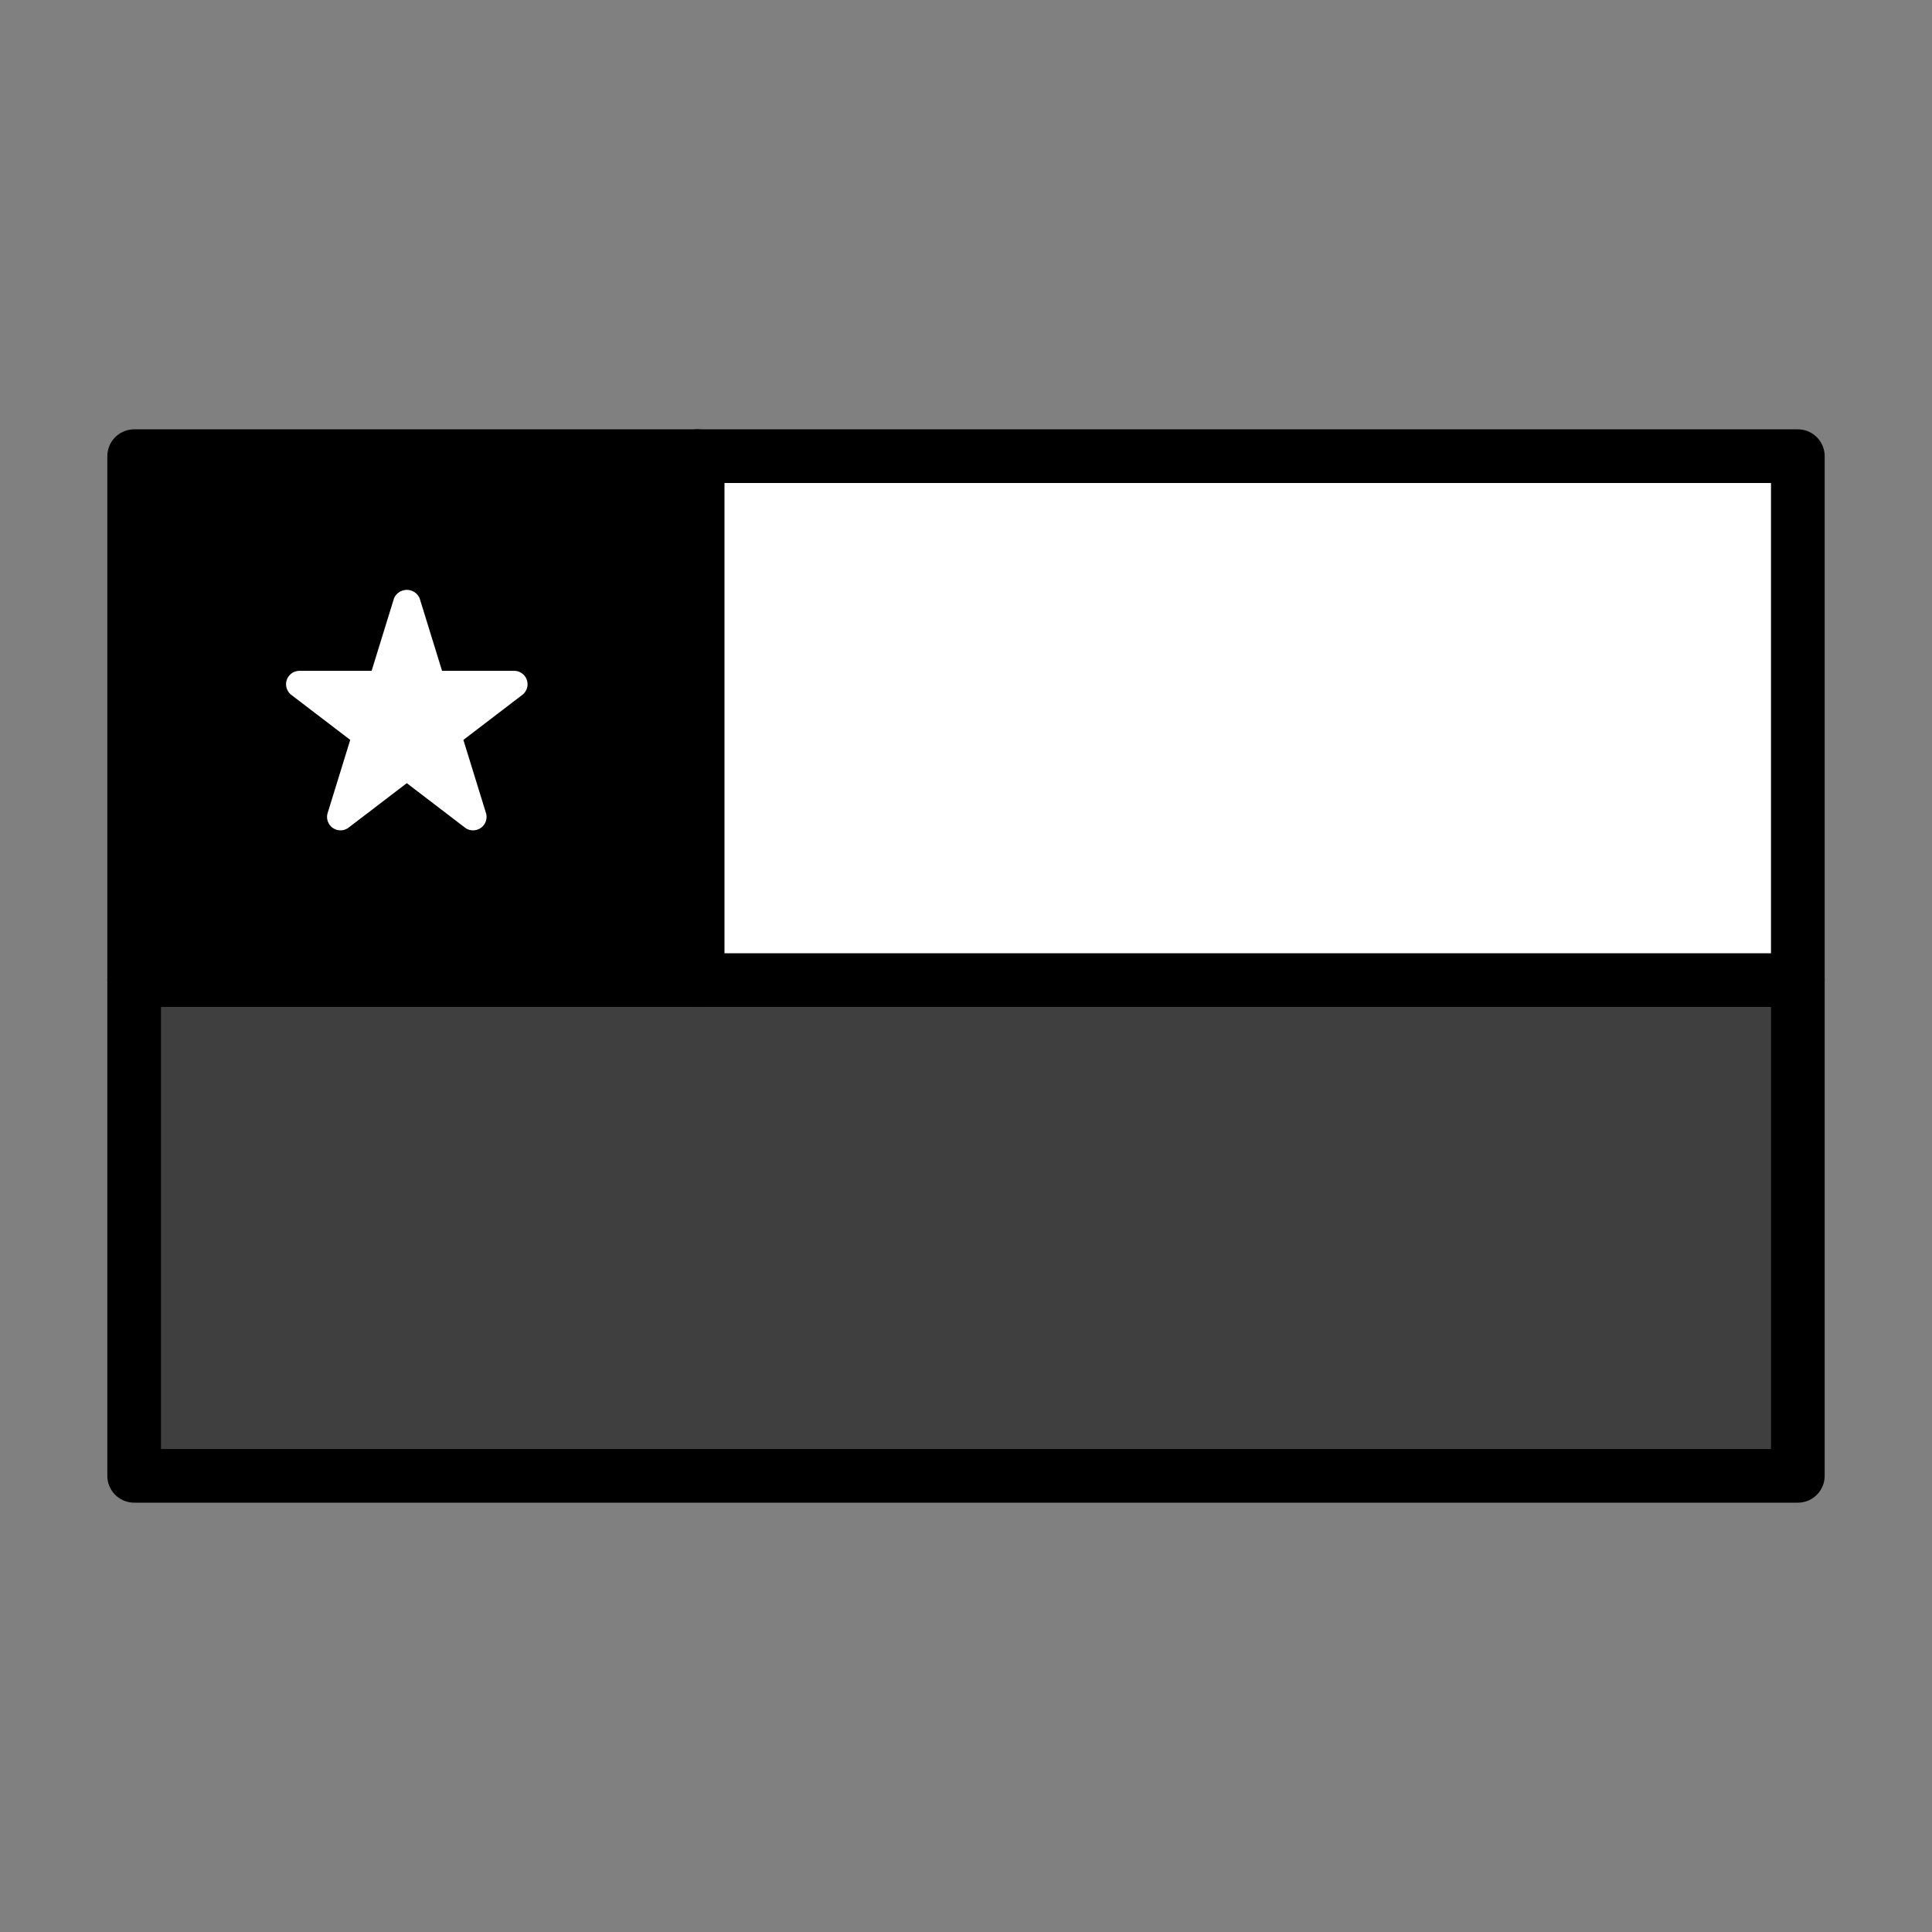 <svg id="emoji" xmlns="http://www.w3.org/2000/svg" viewBox="0 0 72 72">
  <rect x="0" y="0" width="72" height="72" fill="#808080" stroke="none"/>
  <g id="color">
    <rect x="5" y="17" width="21" height="19.525"/>
    <rect x="26" y="17" width="41" height="19.525" fill="#fff"/>
    <rect x="5" y="36.525" width="62" height="18.475" fill="#3f3f3f"/>
    <path d="M17.632,30.945a.5.5,0,0,1-.304-.102L15.16,29.186l-2.168,1.656a.5.5,0,0,1-.781-.545l.841-2.723-2.195-1.677a.5.5,0,0,1,.304-.897h2.688l.835-2.703a.52.52,0,0,1,.955,0l.835,2.703H19.16a.5.5,0,0,1,.304.897l-2.195,1.677.841,2.723a.5.5,0,0,1-.478.647Z" fill="#fff"/>
  </g>
  <g id="line">
    <line x1="26" y1="17" x2="26" y2="36.525" fill="none" stroke="#000" stroke-linecap="round" stroke-linejoin="round" stroke-width="2"/>
    <line x1="5" y1="36.525" x2="67" y2="36.525" fill="none" stroke="#000" stroke-linecap="round" stroke-linejoin="round" stroke-width="2"/>
    <g id="line-2" data-name="line">
      <rect x="5" y="17" width="62" height="38" stroke-width="2" stroke="#000" stroke-linecap="round" stroke-linejoin="round" fill="none"/>
    </g>
  </g>
</svg>
